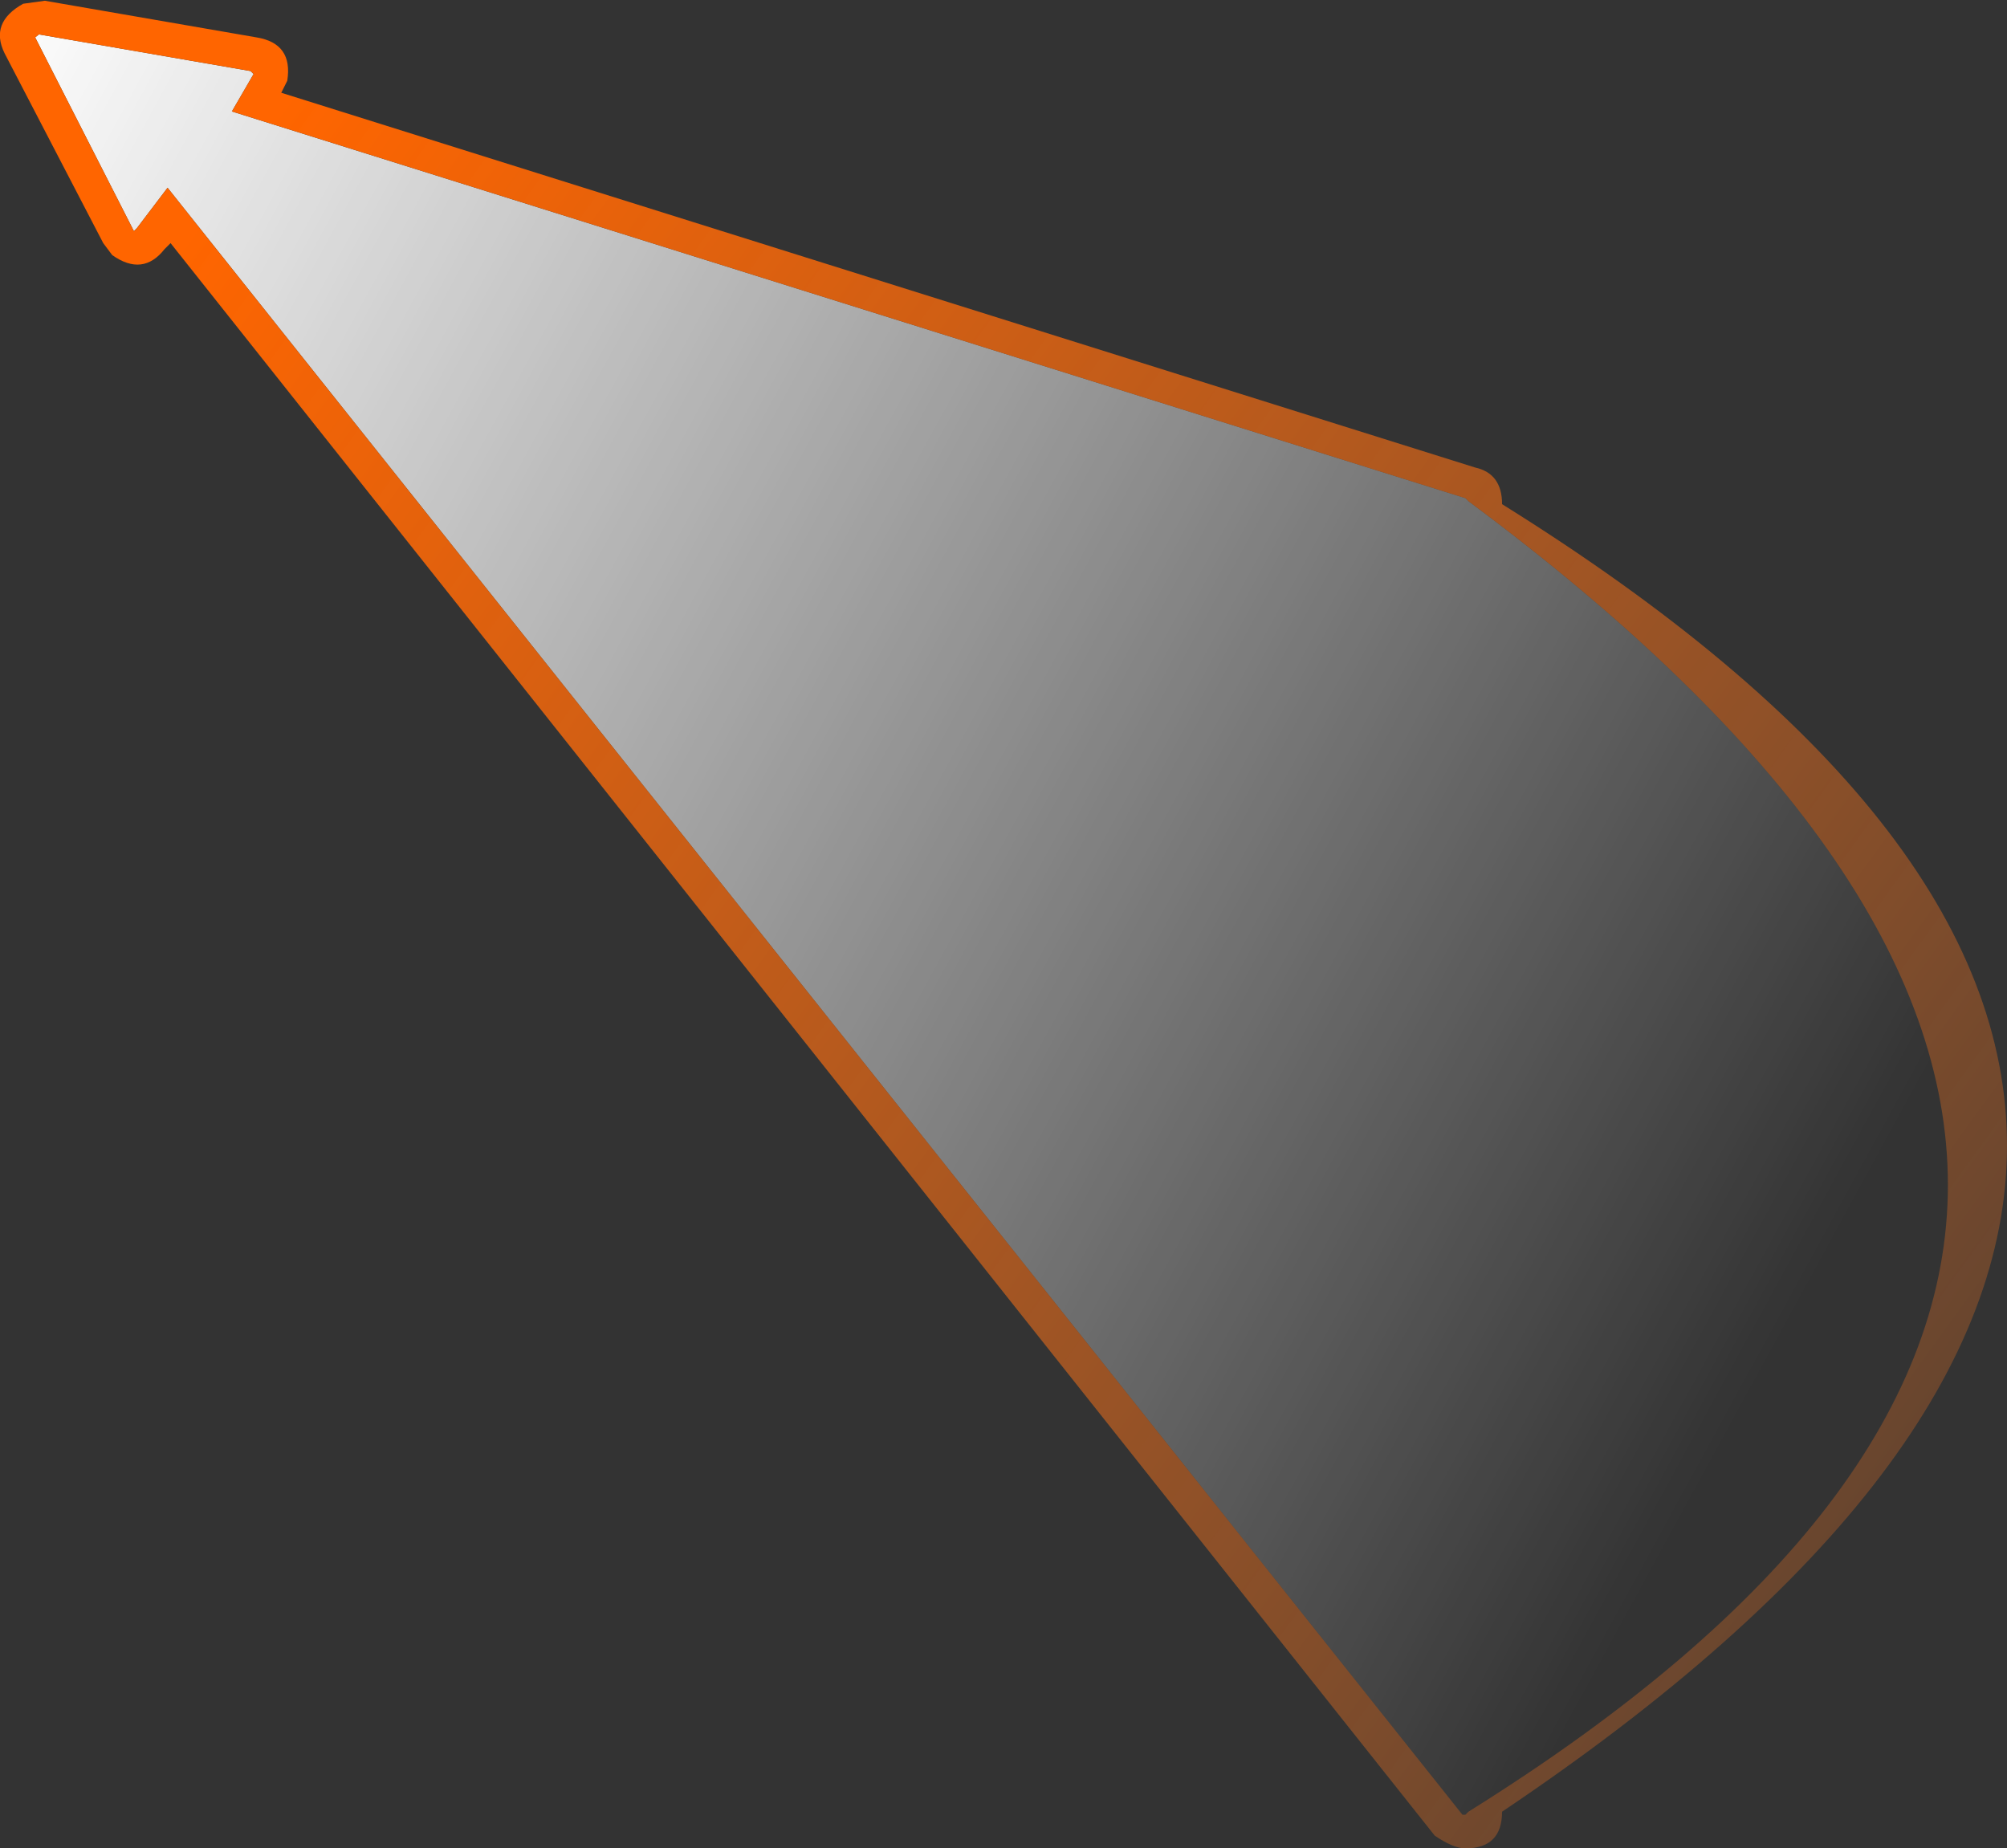 <?xml version="1.0" encoding="UTF-8" standalone="no"?>
<svg xmlns:ffdec="https://www.free-decompiler.com/flash" xmlns:xlink="http://www.w3.org/1999/xlink" ffdec:objectType="shape" height="123.55px" width="134.15px" xmlns="http://www.w3.org/2000/svg">
  <rect width="100%" height="100%" fill="#333333" stroke="none"/>
  <g transform="matrix(1.0, 0.0, 0.0, 1.0, 50.2, 61.75)">
    <path d="M47.75 -28.45 L47.95 -28.25 Q112.05 19.35 47.95 59.35 L47.75 59.55 47.55 59.55 -39.0 -49.2 -41.05 -46.5 -41.25 -46.3 -47.85 -59.25 -47.6 -59.45 -33.45 -57.0 -33.25 -56.8 -34.7 -54.3 47.75 -28.45" fill="url(#gradient0)" fill-rule="evenodd" stroke="none"/>
    <path d="M47.75 -28.45 L-34.7 -54.3 -33.25 -56.8 -33.45 -57.0 -47.6 -59.45 -47.85 -59.25 -41.25 -46.3 -41.05 -46.5 -39.0 -49.2 47.55 59.55 47.75 59.55 47.95 59.35 Q112.05 19.35 47.95 -28.25 L47.75 -28.45 M50.2 -28.05 Q117.7 14.0 50.2 59.35 50.2 61.8 47.75 61.8 46.95 61.8 45.7 60.95 L-38.8 -45.5 -39.2 -45.1 Q-40.65 -43.25 -42.7 -44.7 L-43.3 -45.5 -49.9 -58.2 Q-50.9 -60.25 -48.65 -61.5 L-47.2 -61.7 -33.05 -59.25 Q-30.6 -58.85 -31.0 -56.35 L-31.4 -55.55 48.4 -30.5 Q50.2 -30.1 50.2 -28.05" fill="url(#gradient1)" fill-rule="evenodd" stroke="none"/>
  </g>
  <defs>
    <linearGradient gradientTransform="matrix(0.079, 0.043, -0.035, 0.064, 0.05, 0.05)" gradientUnits="userSpaceOnUse" id="gradient0" spreadMethod="pad" x1="-819.2" x2="819.2">
      <stop offset="0.0" stop-color="#ffffff"/>
      <stop offset="1.0" stop-color="#ffffff" stop-opacity="0.0"/>
    </linearGradient>
    <linearGradient gradientTransform="matrix(-0.105, -0.076, 0.092, -0.127, -33.15, 128.8)" gradientUnits="userSpaceOnUse" id="gradient1" spreadMethod="pad" x1="-819.2" x2="819.2">
      <stop offset="0.102" stop-color="#ff812f" stop-opacity="0.0"/>
      <stop offset="1.0" stop-color="#ff6500"/>
    </linearGradient>
  </defs>
</svg>
